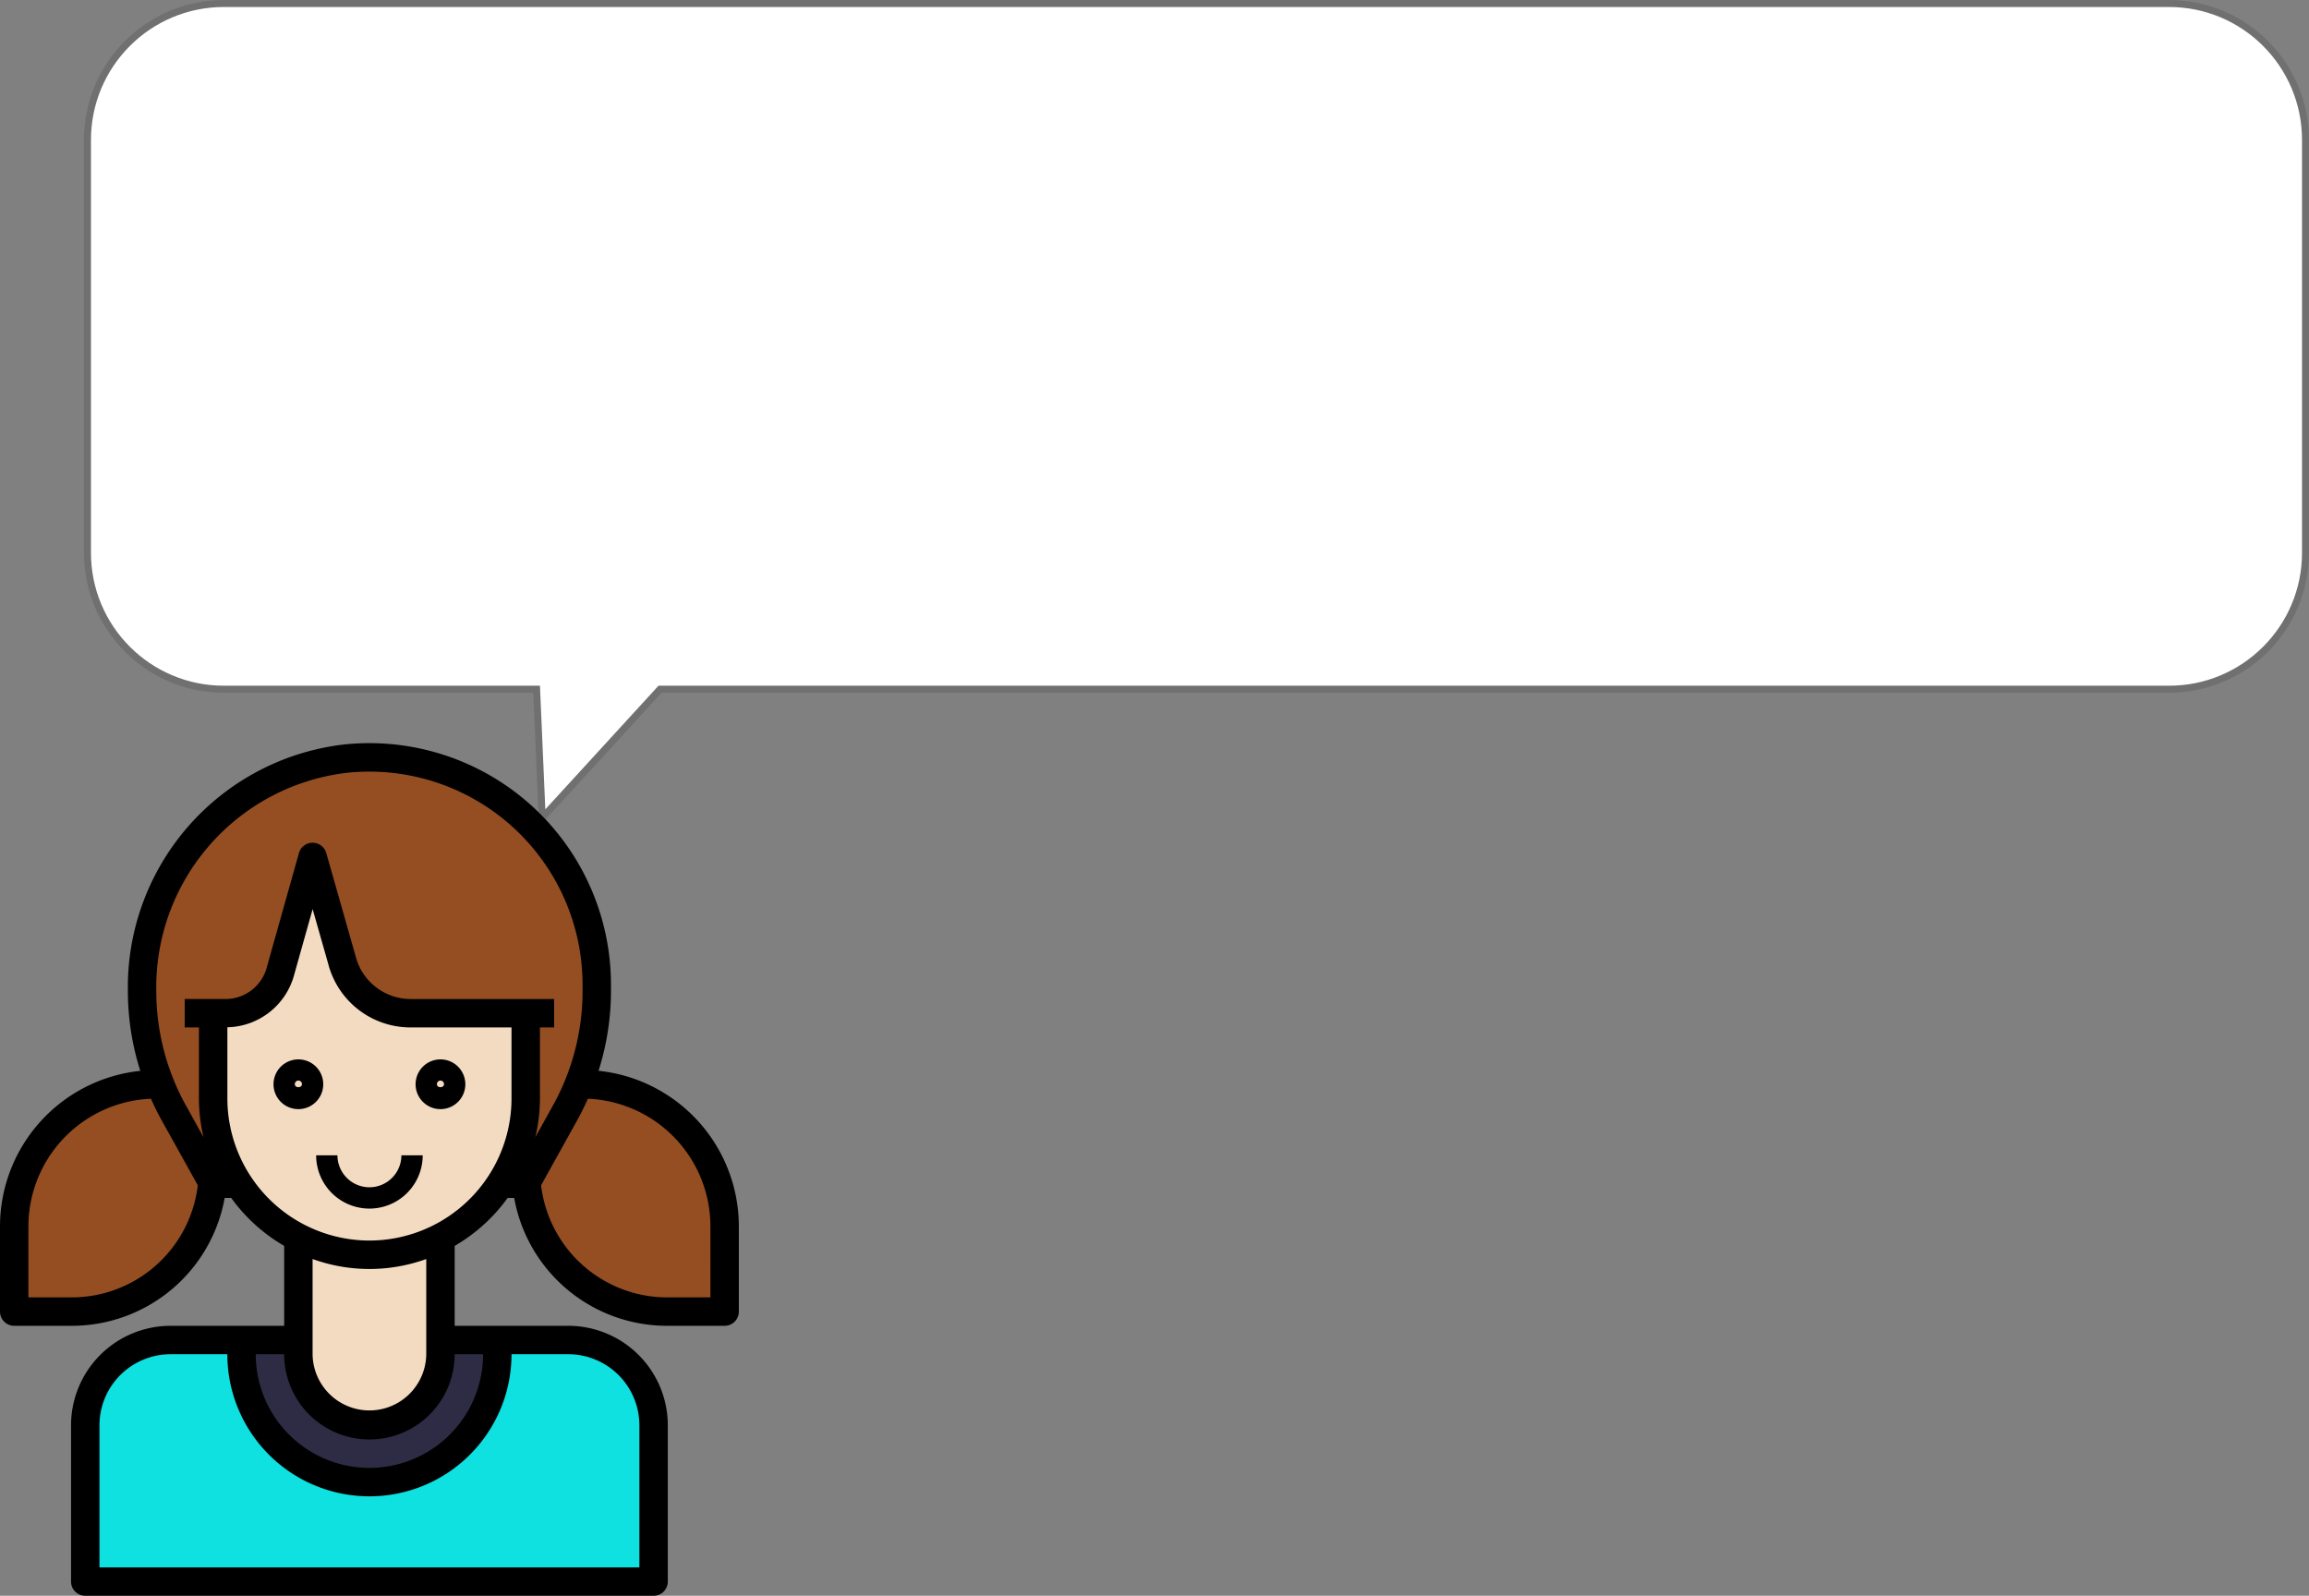 <svg xmlns="http://www.w3.org/2000/svg" width="330.001" height="228.064" viewBox="0 0 330.001 228.064">
  <rect x="0" y="0" width="330.001" height="228.064" fill="#808080" stroke="none"/>
  <g id="_101" data-name="101" transform="translate(-21.999 -79)">
    <g id="Union_29" data-name="Union 29" transform="translate(4006 2833)" fill="#fff">
      <path d="M -3906.512 -2637.104 L -3907.288 -2655.022 L -3907.309 -2655.5 L -3907.788 -2655.5 L -3952 -2655.5 C -3954.633 -2655.5 -3957.186 -2656.016 -3959.59 -2657.032 C -3961.912 -2658.014 -3963.998 -2659.42 -3965.789 -2661.211 C -3967.58 -2663.002 -3968.986 -2665.088 -3969.968 -2667.41 C -3970.985 -2669.813 -3971.5 -2672.367 -3971.5 -2675 L -3971.5 -2734 C -3971.5 -2736.633 -3970.985 -2739.187 -3969.968 -2741.59 C -3968.986 -2743.912 -3967.58 -2745.998 -3965.789 -2747.788 C -3963.998 -2749.579 -3961.912 -2750.985 -3959.59 -2751.968 C -3957.186 -2752.984 -3954.633 -2753.5 -3952 -2753.5 L -3674 -2753.5 C -3671.367 -2753.5 -3668.814 -2752.984 -3666.41 -2751.968 C -3664.088 -2750.985 -3662.003 -2749.579 -3660.212 -2747.788 C -3658.421 -2745.997 -3657.014 -2743.912 -3656.032 -2741.59 C -3655.016 -2739.187 -3654.5 -2736.633 -3654.5 -2734 L -3654.5 -2675 C -3654.5 -2672.367 -3655.016 -2669.813 -3656.032 -2667.41 C -3657.014 -2665.088 -3658.421 -2663.002 -3660.212 -2661.211 C -3662.003 -2659.42 -3664.088 -2658.014 -3666.41 -2657.032 C -3668.814 -2656.016 -3671.367 -2655.5 -3674 -2655.5 L -3889.447 -2655.5 L -3889.667 -2655.5 L -3889.815 -2655.338 L -3906.512 -2637.104 Z" stroke="none"/>
      <path d="M -3906.065 -2638.333 L -3890.184 -2655.676 L -3889.887 -2656 L -3889.447 -2656 L -3674 -2656 C -3671.435 -2656 -3668.947 -2656.502 -3666.605 -2657.493 C -3664.342 -2658.45 -3662.31 -2659.82 -3660.565 -2661.565 C -3658.82 -2663.31 -3657.45 -2665.342 -3656.493 -2667.604 C -3655.502 -2669.946 -3655 -2672.435 -3655 -2675 L -3655 -2734 C -3655 -2736.565 -3655.502 -2739.054 -3656.493 -2741.395 C -3657.45 -2743.658 -3658.82 -2745.69 -3660.565 -2747.435 C -3662.31 -2749.18 -3664.343 -2750.55 -3666.605 -2751.507 C -3668.947 -2752.497 -3671.435 -2753 -3674 -2753 L -3952 -2753 C -3954.565 -2753 -3957.053 -2752.497 -3959.395 -2751.507 C -3961.658 -2750.55 -3963.69 -2749.18 -3965.435 -2747.435 C -3967.18 -2745.69 -3968.551 -2743.658 -3969.508 -2741.395 C -3970.498 -2739.054 -3971 -2736.565 -3971 -2734 L -3971 -2675 C -3971 -2672.435 -3970.498 -2669.946 -3969.508 -2667.604 C -3968.551 -2665.342 -3967.18 -2663.31 -3965.435 -2661.565 C -3963.69 -2659.82 -3961.658 -2658.45 -3959.395 -2657.493 C -3957.053 -2656.502 -3954.565 -2656 -3952 -2656 L -3907.788 -2656 L -3906.83 -2656 L -3906.789 -2655.043 L -3906.065 -2638.333 M -3906.959 -2635.875 L -3907.788 -2655 L -3952 -2655 C -3963.046 -2655 -3972 -2663.954 -3972 -2675 L -3972 -2734 C -3972 -2745.046 -3963.046 -2754 -3952 -2754 L -3674 -2754 C -3662.955 -2754 -3654 -2745.046 -3654 -2734 L -3654 -2675 C -3654 -2663.954 -3662.955 -2655 -3674 -2655 L -3889.447 -2655 L -3906.959 -2635.875 Z" stroke="none" fill="#707070"/>
    </g>
    <g id="Group_83" data-name="Group 83" transform="translate(21.999 185.207)">
      <path id="Path_150" data-name="Path 150" d="M153.823,86.4a8.123,8.123,0,0,0,7.879-6.153l4.555-16.185,4.169,14.647a10.153,10.153,0,0,0,9.843,7.69h16.449V98.586c0,.686-.043,1.363-.1,2.031-.018.2-.045.42-.069.63-.057.473-.13.94-.215,1.4-.041.217-.075.439-.122.654q-.193.9-.453,1.765c-.081.26-.177.514-.266.77-.114.333-.232.664-.361.991s-.258.625-.406.934c-.112.244-.229.483-.349.723a22.058,22.058,0,0,1-9.839,9.981h0v16.672a10.153,10.153,0,0,1-20.307,0V118.466h0a22.06,22.06,0,0,1-9.849-9.979c-.12-.24-.238-.479-.349-.723q-.2-.463-.406-.934c-.13-.327-.248-.658-.363-.993-.087-.256-.183-.508-.262-.766-.177-.579-.327-1.17-.455-1.767-.047-.215-.081-.437-.122-.654-.085-.463-.158-.93-.215-1.4-.024-.2-.051-.418-.069-.63-.061-.67-.1-1.346-.1-2.031V86.4Z" transform="translate(-121.582 -47.802)" fill="#f2dbc0"/>
      <path id="Path_152" data-name="Path 152" d="M189.586,178.064a3.554,3.554,0,1,1-3.554,3.554A3.554,3.554,0,0,1,189.586,178.064Zm.508,3.554a.508.508,0,1,0-1.015,0C189.078,182.176,190.093,182.176,190.093,181.618Z" transform="translate(-126.635 -132.865)"/>
      <path id="Path_154" data-name="Path 154" d="M217.647,236.633a4.573,4.573,0,0,0,4.569-4.569h3.046a7.615,7.615,0,1,1-15.23,0h3.046A4.573,4.573,0,0,0,217.647,236.633Z" transform="translate(-164.849 -173.158)"/>
      <path id="Path_147" data-name="Path 147" d="M186.308,348.248a10.154,10.154,0,0,0,10.153-10.153v-2.031h8.123v2.031a18.276,18.276,0,0,1-36.552,0v-2.031h8.123v2.031A10.153,10.153,0,0,0,186.308,348.248Z" transform="translate(-133.51 -250.759)" fill="#2e2c44"/>
      <path id="Path_148" data-name="Path 148" d="M120.646,356.371a18.276,18.276,0,0,0,18.276-18.276v-2.031h10.153a12.184,12.184,0,0,1,12.184,12.184v22.337H80.032V348.248a12.184,12.184,0,0,1,12.184-12.184H102.37v2.031A18.276,18.276,0,0,0,120.646,356.371Z" transform="translate(-67.848 -250.759)" fill="#0fe0e0"/>
      <path id="Path_149" data-name="Path 149" d="M60.339,54.76h.546l.018.043a35.642,35.642,0,0,1-2.6-13.34c0-16.715,12.241-31.409,28.86-33.206A32.491,32.491,0,0,1,123.29,40.545v.918a35.642,35.642,0,0,1-2.6,13.34l.018-.043h.546a20.307,20.307,0,0,1,20.307,20.307V87.251h-8.123A20.307,20.307,0,0,1,113.23,68.806l-.093.169h-3.629a22.282,22.282,0,0,0,1.292-2.282c.12-.24.238-.479.349-.723.138-.309.272-.609.406-.934s.248-.658.361-.991c.089-.256.187-.508.266-.77.175-.579.323-1.168.453-1.765.047-.217.081-.435.122-.654q.13-.694.215-1.4c.024-.2.051-.418.069-.63.063-.67.1-1.346.1-2.031V44.606H96.7a10.154,10.154,0,0,1-9.851-7.69L82.676,22.269,78.122,38.453a8.123,8.123,0,0,1-7.879,6.153H68.462V56.79c0,.686.041,1.363.1,2.031.018.2.045.42.069.63q.085.709.215,1.4c.041.219.075.437.122.654.13.6.278,1.188.455,1.767.077.26.175.51.262.766.116.333.234.666.363.993s.26.625.406.934c.112.244.229.483.349.723a22.269,22.269,0,0,0,1.283,2.285H68.462l-.093-.169A20.307,20.307,0,0,1,48.155,87.251H40.032V75.067A20.307,20.307,0,0,1,60.339,54.76Z" transform="translate(-38.001 -6.007)" fill="#954e22"/>
      <path id="Path_151" data-name="Path 151" d="M52.083,46.837a37.7,37.7,0,0,1-1.775-11.372A34.928,34.928,0,0,1,80.971.219a34.521,34.521,0,0,1,38.38,34.319v.918a37.7,37.7,0,0,1-1.775,11.372,22.37,22.37,0,0,1,20.051,22.232V81.243a2.031,2.031,0,0,1-2.031,2.031h-8.123A22.2,22.2,0,0,1,105.518,65h-.936a24.528,24.528,0,0,1-7.568,6.856V83.274h16.245a14.231,14.231,0,0,1,14.215,14.215v22.337a2.031,2.031,0,0,1-2.031,2.031H44.216a2.031,2.031,0,0,1-2.031-2.031V97.489A14.231,14.231,0,0,1,56.4,83.274H72.646V71.853A24.528,24.528,0,0,1,65.077,65h-.936A22.2,22.2,0,0,1,42.185,83.274H34.063a2.031,2.031,0,0,1-2.031-2.031V69.059A22.37,22.37,0,0,1,52.083,46.837Zm63.207-12.3A30.471,30.471,0,0,0,81.416,4.262,30.866,30.866,0,0,0,54.369,35.455,33.682,33.682,0,0,0,58.6,51.778l2.52,4.535a24.205,24.205,0,0,1-.658-5.53V40.63H58.431V36.568h5.842A6.1,6.1,0,0,0,70.2,31.9l4.555-16.185a2.031,2.031,0,0,1,1.954-1.482h0a2.031,2.031,0,0,1,1.954,1.474l4.185,14.71a8.123,8.123,0,0,0,7.873,6.153h20.51V40.63H109.2V50.783a24.207,24.207,0,0,1-.658,5.53l2.52-4.535a33.682,33.682,0,0,0,4.23-16.323v-.918Zm12.184,44.675h6.092V69.059a18.276,18.276,0,0,0-17.513-18.238c-.443.993-.914,1.976-1.444,2.928l-5.245,9.443A18.156,18.156,0,0,0,127.474,79.213ZM46.247,97.489V117.8h77.166V97.489a10.166,10.166,0,0,0-10.153-10.153h-8.123a20.307,20.307,0,0,1-40.614,0H56.4A10.166,10.166,0,0,0,46.247,97.489ZM68.584,87.335a16.245,16.245,0,0,0,32.491,0H97.014a12.184,12.184,0,0,1-24.368,0Zm8.123,0a8.123,8.123,0,0,0,16.245,0V73.73a23.921,23.921,0,0,1-16.245,0ZM84.83,71.09a20.329,20.329,0,0,0,20.307-20.307V40.63H90.719a12.148,12.148,0,0,1-11.8-9.164l-2.205-7.747-2.593,9.219a10.127,10.127,0,0,1-9.593,7.672V50.783A20.329,20.329,0,0,0,84.83,71.09ZM36.093,79.213h6.092A18.156,18.156,0,0,0,60.3,63.193L55.05,53.75c-.53-.952-1-1.935-1.444-2.928A18.276,18.276,0,0,0,36.093,69.059Z" transform="translate(-32.032 0)"/>
      <path id="Path_153" data-name="Path 153" d="M269.586,178.064a3.554,3.554,0,1,1-3.554,3.554A3.554,3.554,0,0,1,269.586,178.064Zm.508,3.554a.508.508,0,1,0-1.015,0C269.078,182.176,270.093,182.176,270.093,181.618Z" transform="translate(-226.941 -132.865)"/>
    </g>
  </g>
</svg>
